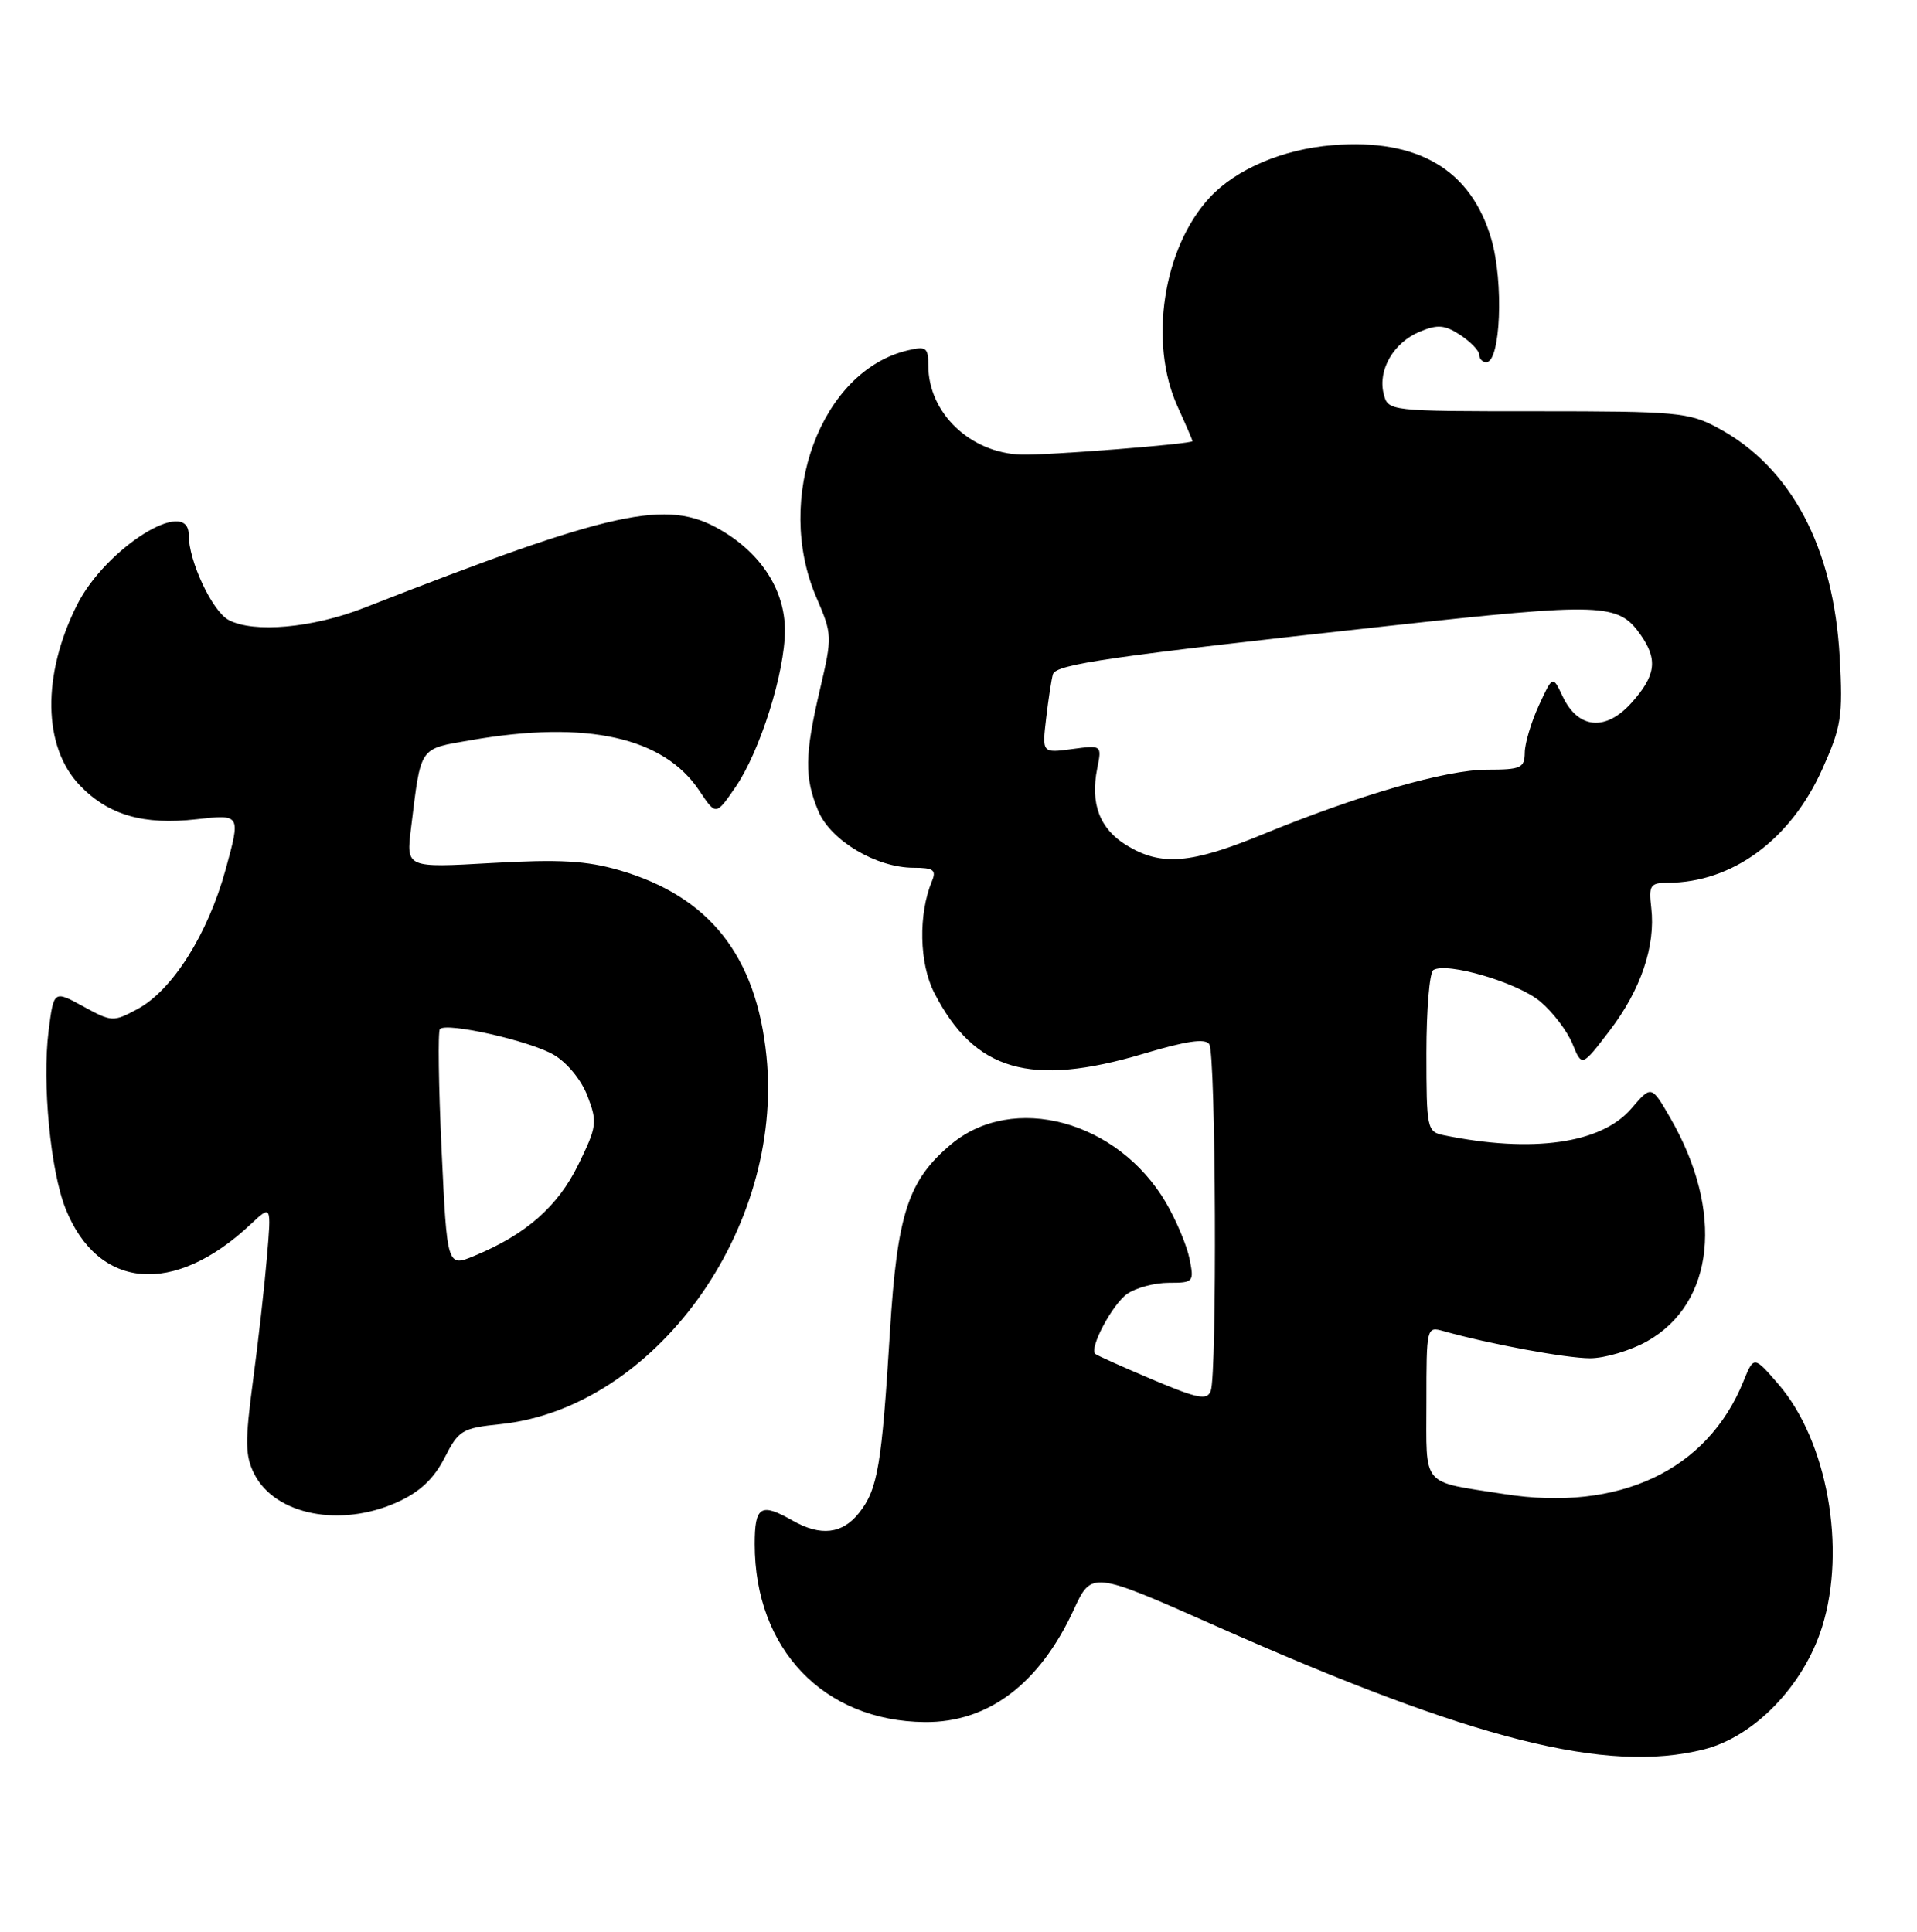<?xml version="1.0" encoding="UTF-8" standalone="no"?>
<!DOCTYPE svg PUBLIC "-//W3C//DTD SVG 1.1//EN" "http://www.w3.org/Graphics/SVG/1.1/DTD/svg11.dtd" >
<svg xmlns="http://www.w3.org/2000/svg" xmlns:xlink="http://www.w3.org/1999/xlink" version="1.1" viewBox="0 0 254 256">
 <g >
 <path fill="currentColor"
d=" M 225.78 231.83 C 232.45 230.15 238.99 223.37 241.42 215.62 C 244.68 205.23 242.11 190.93 235.63 183.43 C 232.38 179.67 232.38 179.67 230.99 183.09 C 226.22 194.86 214.52 200.37 199.34 198.00 C 188.16 196.25 189.00 197.24 189.00 185.82 C 189.00 175.87 189.02 175.77 191.25 176.40 C 197.27 178.10 207.51 180.00 210.68 180.00 C 212.63 180.00 216.02 178.99 218.22 177.76 C 227.20 172.71 228.47 160.55 221.31 148.15 C 218.80 143.81 218.80 143.81 216.15 146.91 C 212.18 151.56 203.01 152.85 191.25 150.43 C 189.09 149.98 189.00 149.54 189.00 139.54 C 189.00 133.81 189.41 128.86 189.92 128.55 C 191.70 127.45 201.10 130.21 204.08 132.72 C 205.74 134.12 207.66 136.64 208.35 138.33 C 209.60 141.40 209.60 141.40 213.30 136.55 C 217.40 131.18 219.38 125.35 218.79 120.32 C 218.44 117.33 218.65 117.00 220.95 116.99 C 229.52 116.98 237.25 111.30 241.45 101.93 C 243.98 96.30 244.19 94.95 243.76 87.12 C 242.96 72.51 237.32 61.90 227.57 56.68 C 223.78 54.65 222.13 54.50 203.71 54.50 C 183.91 54.50 183.91 54.50 183.33 52.17 C 182.54 49.02 184.66 45.38 188.13 43.95 C 190.49 42.97 191.42 43.05 193.49 44.40 C 194.87 45.31 196.00 46.49 196.00 47.02 C 196.00 47.56 196.42 48.00 196.93 48.00 C 198.83 48.00 199.26 37.41 197.60 31.69 C 194.93 22.50 187.89 18.33 176.58 19.24 C 169.98 19.77 163.82 22.39 160.31 26.15 C 154.12 32.79 152.17 45.38 156.02 53.86 C 157.11 56.26 158.00 58.33 158.00 58.46 C 158.00 58.84 138.88 60.35 135.35 60.25 C 128.57 60.05 123.00 54.73 123.00 48.44 C 123.00 46.05 122.72 45.85 120.25 46.44 C 108.75 49.17 102.52 66.04 108.16 79.15 C 110.28 84.08 110.29 84.32 108.65 91.34 C 106.61 100.04 106.57 103.04 108.42 107.47 C 110.06 111.40 116.12 115.00 121.07 115.00 C 123.67 115.00 124.09 115.30 123.49 116.75 C 121.66 121.15 121.79 127.67 123.79 131.57 C 129.12 141.96 136.53 144.11 151.56 139.63 C 157.21 137.94 159.71 137.58 160.23 138.38 C 161.10 139.70 161.27 182.13 160.42 184.34 C 159.94 185.60 158.70 185.36 152.67 182.81 C 148.73 181.14 145.33 179.62 145.12 179.42 C 144.29 178.66 147.39 172.84 149.36 171.46 C 150.51 170.66 152.98 170.00 154.85 170.00 C 158.14 170.00 158.23 169.90 157.61 166.82 C 157.26 165.07 155.85 161.71 154.47 159.35 C 148.10 148.50 134.21 144.75 125.99 151.67 C 120.32 156.43 118.88 160.87 117.92 176.42 C 116.83 194.23 116.30 197.35 113.84 200.47 C 111.62 203.30 108.73 203.63 105.00 201.50 C 100.80 199.10 100.00 199.60 100.00 204.63 C 100.00 218.53 109.13 228.09 122.53 228.21 C 130.93 228.29 137.72 223.17 142.26 213.34 C 144.64 208.18 144.64 208.18 161.10 215.48 C 195.19 230.61 212.86 235.08 225.78 231.83 Z  M 52.69 199.05 C 55.62 197.72 57.48 195.97 58.89 193.22 C 60.77 189.53 61.23 189.26 66.26 188.74 C 86.73 186.62 103.86 162.96 101.56 140.00 C 100.22 126.67 94.00 118.80 82.08 115.33 C 77.70 114.06 74.14 113.86 65.17 114.37 C 53.81 115.02 53.81 115.02 54.46 109.76 C 55.81 98.75 55.44 99.30 62.39 98.09 C 77.73 95.42 87.95 97.68 92.67 104.80 C 94.86 108.09 94.86 108.09 97.46 104.30 C 100.72 99.53 104.00 89.11 104.00 83.54 C 104.00 78.24 100.89 73.37 95.47 70.22 C 88.35 66.07 81.34 67.60 48.19 80.57 C 41.39 83.23 33.59 83.92 30.29 82.16 C 28.11 80.99 25.00 74.35 25.00 70.87 C 25.00 65.73 13.98 72.64 10.21 80.16 C 5.54 89.46 5.68 98.97 10.56 104.06 C 14.35 108.02 19.00 109.37 26.06 108.57 C 31.90 107.91 31.90 107.91 29.90 115.21 C 27.55 123.78 22.86 131.22 18.22 133.72 C 15.00 135.45 14.81 135.44 11.01 133.36 C 7.12 131.23 7.12 131.23 6.43 136.68 C 5.58 143.56 6.69 155.18 8.69 160.18 C 13.00 170.95 23.06 171.79 33.23 162.23 C 35.96 159.67 35.96 159.67 35.37 166.58 C 35.05 170.39 34.22 177.78 33.52 183.00 C 32.45 191.06 32.48 192.93 33.69 195.33 C 36.46 200.78 45.14 202.48 52.69 199.05 Z  M 149.28 112.03 C 145.71 109.85 144.44 106.53 145.38 101.83 C 146.00 98.74 146.00 98.74 142.03 99.27 C 138.07 99.80 138.07 99.80 138.62 95.15 C 138.92 92.59 139.32 89.99 139.51 89.36 C 139.91 88.03 147.03 87.00 183.69 82.98 C 212.46 79.83 214.42 79.90 217.40 84.16 C 219.68 87.42 219.40 89.53 216.17 93.14 C 212.75 96.96 209.08 96.61 207.04 92.27 C 205.73 89.50 205.73 89.50 203.89 93.50 C 202.88 95.70 202.04 98.51 202.03 99.75 C 202.00 101.78 201.51 102.00 197.05 102.00 C 191.61 102.00 180.02 105.35 167.24 110.60 C 157.78 114.49 153.83 114.81 149.28 112.03 Z  M 58.51 152.40 C 58.11 143.87 58.01 136.65 58.29 136.37 C 59.21 135.45 70.22 137.94 73.37 139.78 C 75.16 140.83 77.04 143.13 77.85 145.27 C 79.17 148.72 79.09 149.30 76.62 154.35 C 73.90 159.90 69.73 163.57 62.87 166.42 C 59.24 167.93 59.24 167.93 58.51 152.40 Z "/>
</g>
</svg>